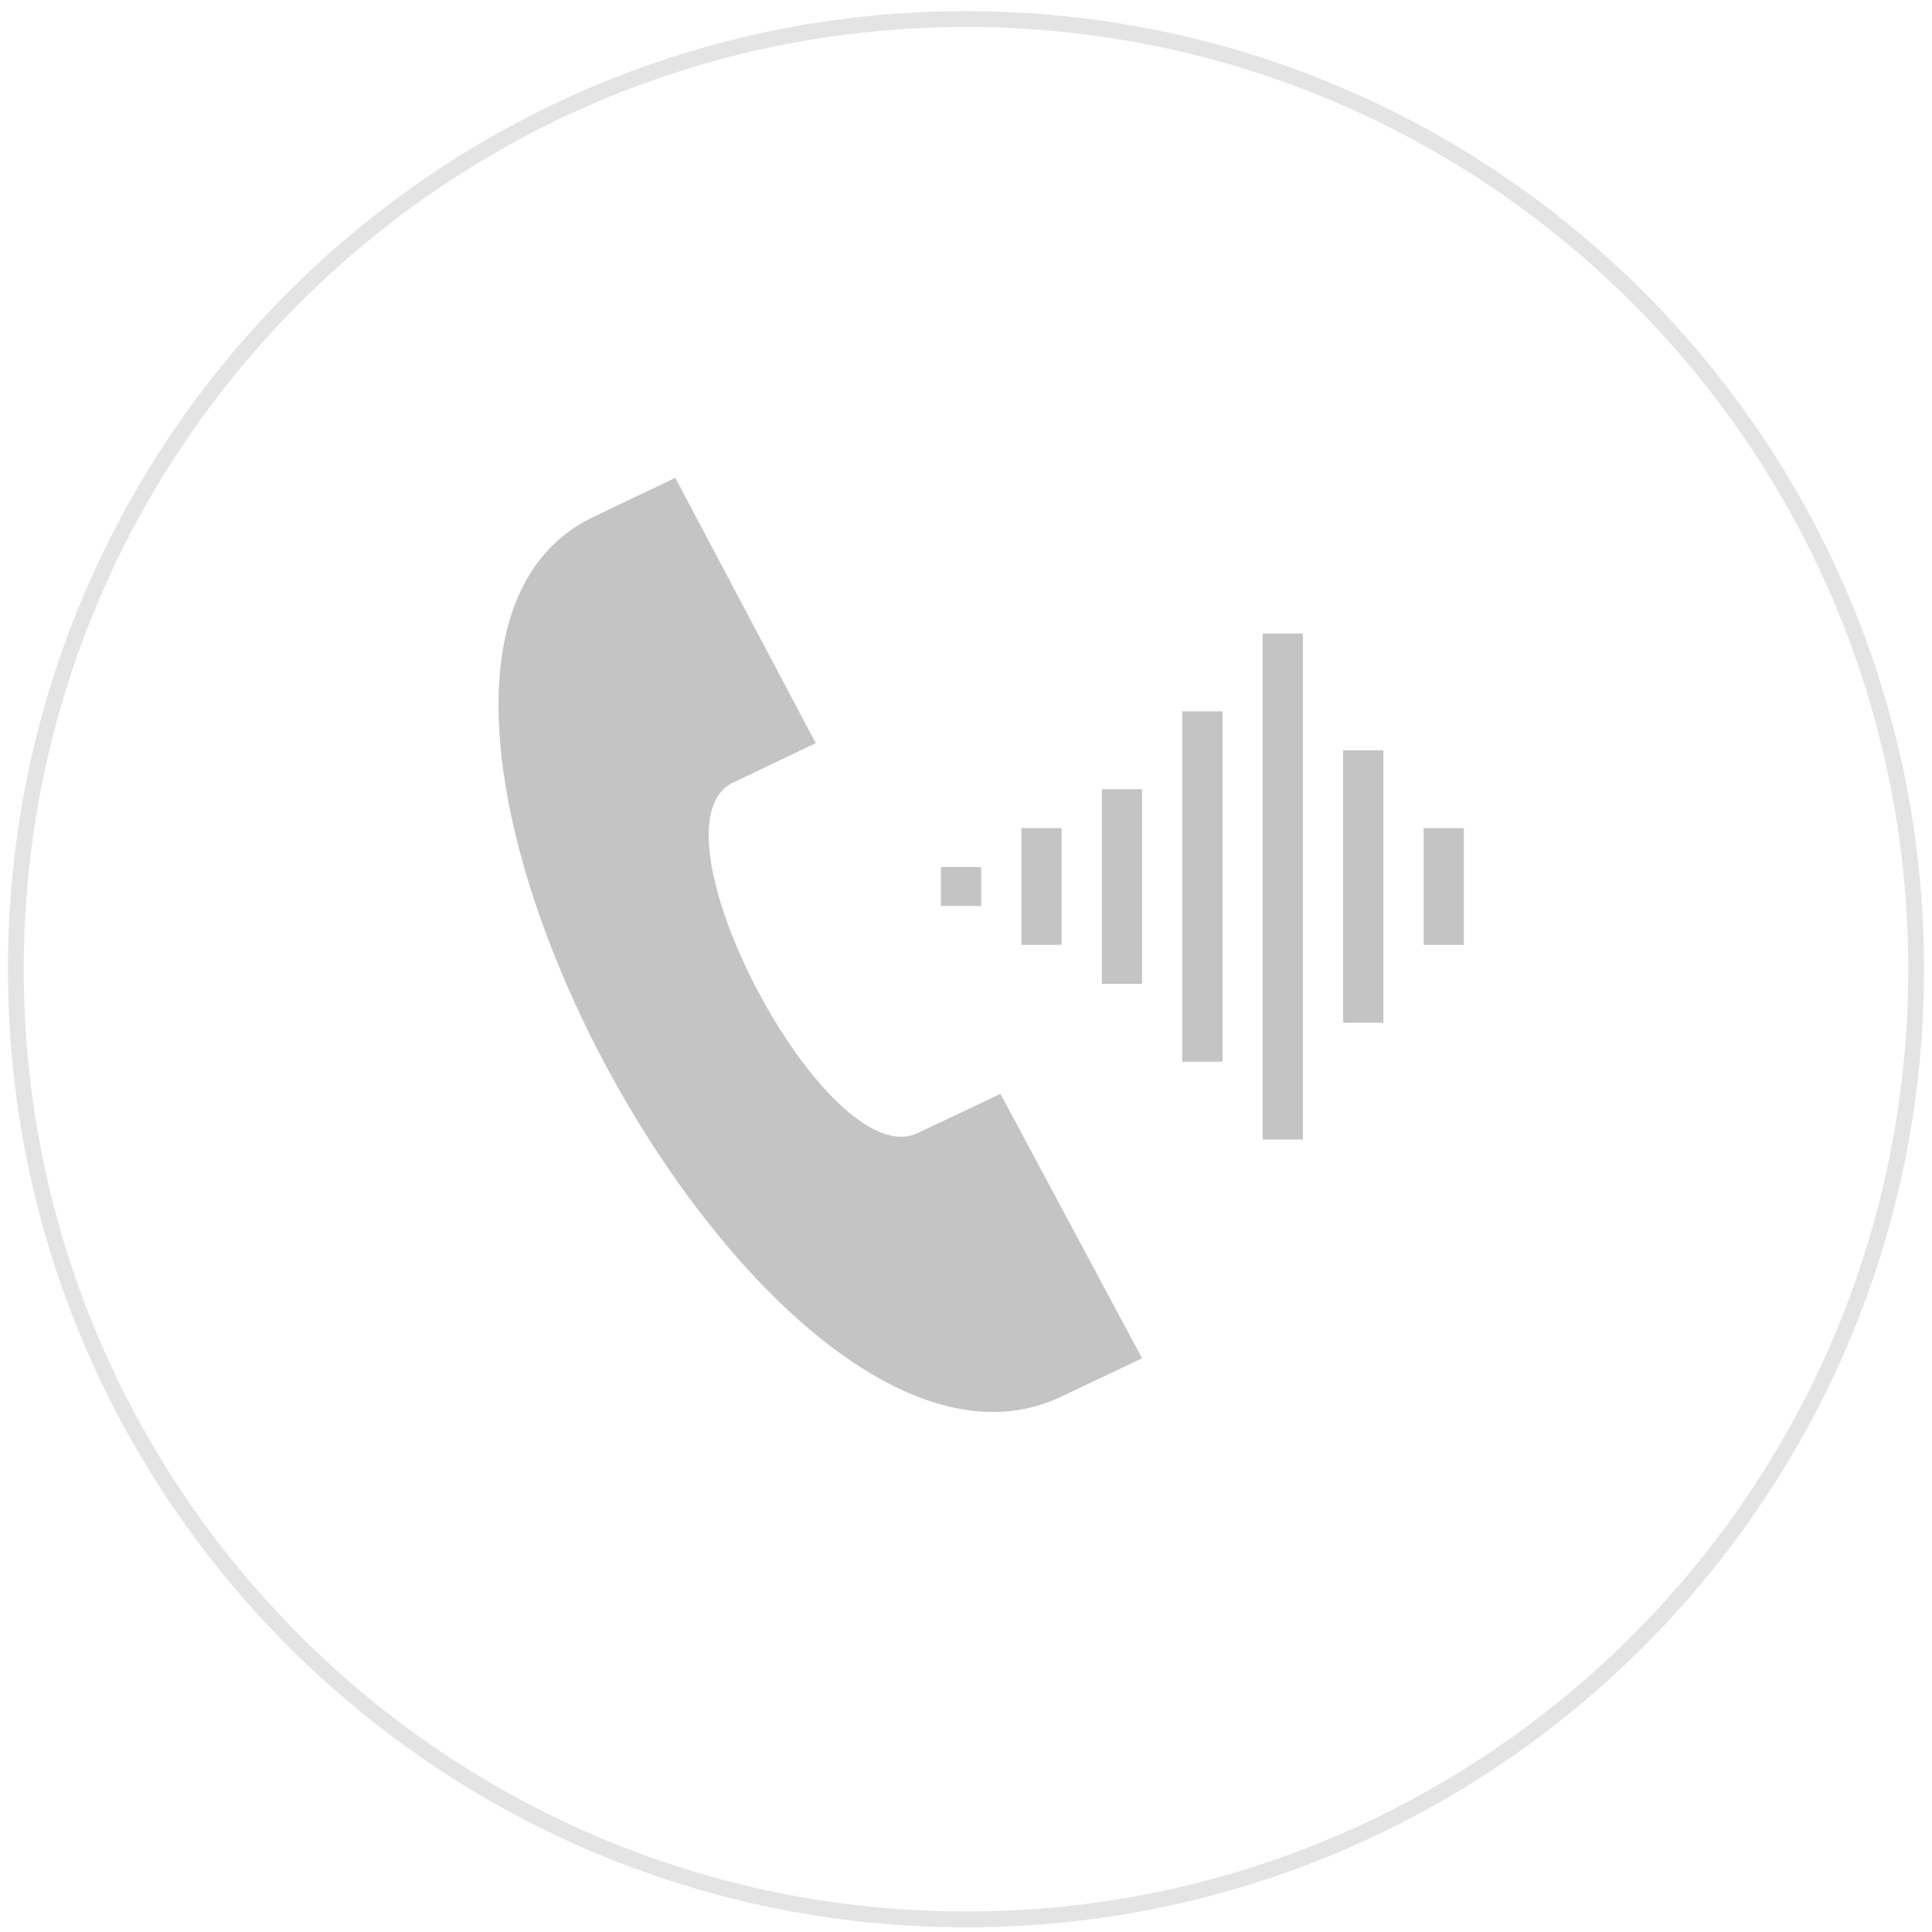<svg width="122" height="122" viewBox="0 0 122 122" fill="none" xmlns="http://www.w3.org/2000/svg">
<path fill-rule="evenodd" clip-rule="evenodd" d="M61 121.204C94.137 121.204 121 94.341 121 61.204C121 28.067 94.137 1.204 61 1.204C27.863 1.204 1 28.067 1 61.204C1 94.341 27.863 121.204 61 121.204Z" stroke="#7A7A7A" stroke-opacity="0.2"/>
<path fill-rule="evenodd" clip-rule="evenodd" d="M72.117 85.772L63.174 69.071C63.156 69.081 58.16 71.455 57.931 71.556C52.242 74.225 40.662 52.336 46.224 49.45L51.513 46.928L42.643 30.174L37.294 32.727C33.174 34.804 31.457 39.184 31.48 44.63C31.548 61.594 48.526 88.903 62.498 89.158C63.959 89.186 65.386 88.918 66.758 88.311C67.065 88.175 72.097 85.781 72.117 85.772ZM82.277 71.956H79.737V40.005H82.277V71.956ZM77.197 67.041H74.657V44.92H77.197V67.041ZM87.357 64.583H84.817V47.378H87.357V64.583ZM72.117 62.125H69.577V49.836H72.117V62.125ZM67.037 59.667H64.497V52.294H67.037V59.667ZM92.437 59.667H89.897V52.294H92.437V59.667ZM61.957 57.209H59.417V54.752H61.957V57.209Z" fill="#C4C4C4"/>
</svg>
